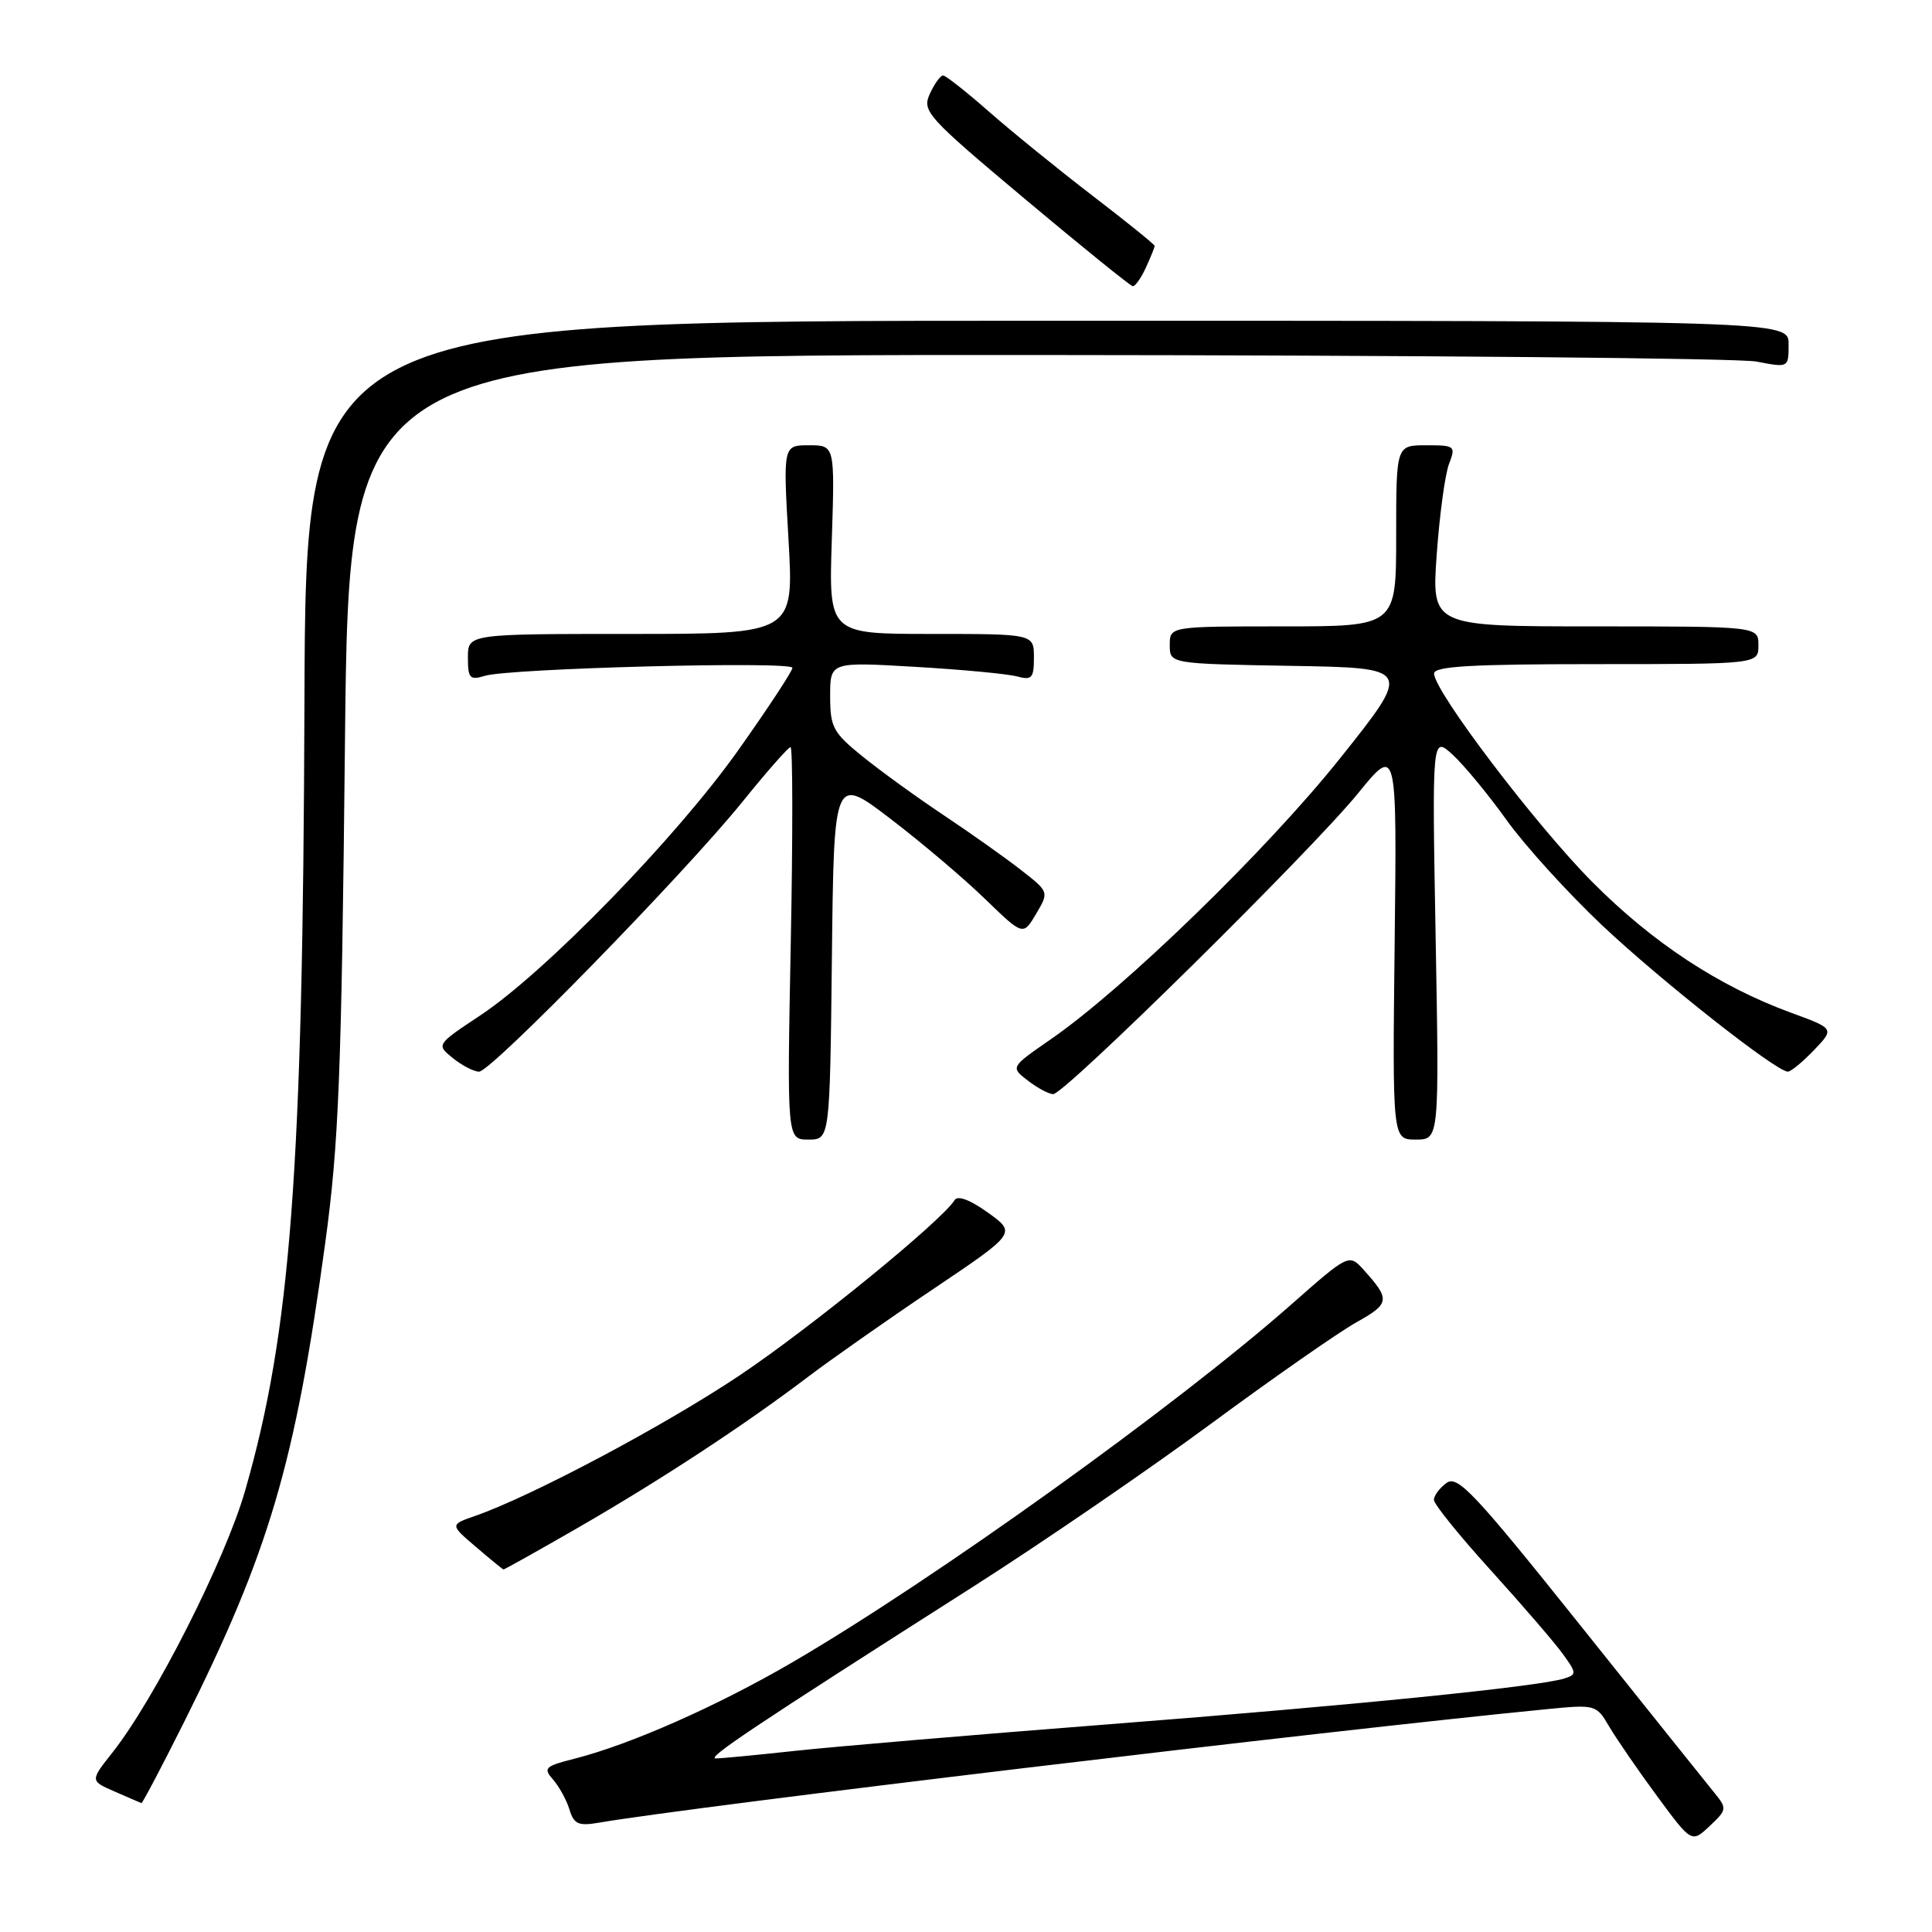 <?xml version="1.0" encoding="UTF-8" standalone="no"?>
<!DOCTYPE svg PUBLIC "-//W3C//DTD SVG 1.1//EN" "http://www.w3.org/Graphics/SVG/1.1/DTD/svg11.dtd" >
<svg xmlns="http://www.w3.org/2000/svg" xmlns:xlink="http://www.w3.org/1999/xlink" version="1.1" viewBox="0 0 256 256">
 <g >
 <path fill="currentColor"
d=" M 227.21 237.61 C 226.26 236.45 218.26 226.45 209.42 215.39 C 195.36 197.80 193.13 195.43 191.67 196.50 C 190.75 197.17 190.00 198.18 190.00 198.74 C 190.00 199.31 193.41 203.53 197.59 208.13 C 201.76 212.74 206.04 217.70 207.10 219.18 C 208.92 221.70 208.93 221.89 207.27 222.41 C 203.86 223.49 179.21 225.97 147.00 228.47 C 129.12 229.86 110.37 231.45 105.33 232.00 C 100.29 232.55 95.57 233.00 94.86 233.00 C 93.53 233.00 99.70 228.88 129.00 210.21 C 138.07 204.43 152.22 194.73 160.44 188.67 C 168.66 182.61 177.33 176.56 179.70 175.23 C 184.17 172.74 184.24 172.21 180.73 168.30 C 178.75 166.11 178.75 166.11 171.08 172.87 C 155.76 186.37 123.74 209.33 105.00 220.26 C 95.07 226.05 83.54 231.15 76.15 233.03 C 72.19 234.03 71.94 234.28 73.29 235.81 C 74.10 236.74 75.08 238.53 75.46 239.78 C 76.04 241.70 76.65 241.98 79.33 241.52 C 91.83 239.37 175.79 229.32 205.00 226.47 C 211.40 225.84 211.53 225.88 213.21 228.75 C 214.15 230.35 216.99 234.49 219.53 237.94 C 224.15 244.21 224.15 244.21 226.54 241.96 C 228.82 239.82 228.85 239.63 227.21 237.61 Z  M 24.36 228.25 C 35.67 205.62 39.10 193.99 43.09 164.73 C 44.89 151.55 45.25 142.59 45.71 98.25 C 46.25 47.00 46.25 47.00 137.37 47.04 C 187.49 47.07 230.41 47.46 232.75 47.91 C 237.00 48.73 237.00 48.73 237.00 45.62 C 237.00 42.50 237.00 42.50 138.75 42.50 C 40.50 42.50 40.50 42.50 40.34 93.19 C 40.14 155.12 38.53 176.50 32.48 197.52 C 29.85 206.68 20.47 225.19 14.89 232.23 C 11.93 235.97 11.93 235.97 15.22 237.40 C 17.02 238.19 18.61 238.87 18.74 238.92 C 18.87 238.96 21.40 234.16 24.36 228.25 Z  M 76.71 202.36 C 87.59 196.08 98.67 188.81 107.00 182.49 C 110.03 180.19 117.49 174.95 123.59 170.85 C 134.68 163.39 134.68 163.39 130.91 160.68 C 128.56 158.99 126.89 158.36 126.49 159.02 C 124.78 161.78 107.39 175.96 98.01 182.24 C 88.11 188.87 70.48 198.24 62.98 200.86 C 59.61 202.03 59.61 202.03 63.06 204.97 C 64.95 206.59 66.60 207.94 66.71 207.96 C 66.83 207.98 71.33 205.46 76.71 202.36 Z  M 110.23 126.89 C 110.50 102.77 110.50 102.77 118.00 108.50 C 122.12 111.65 127.76 116.43 130.53 119.12 C 135.57 124.00 135.57 124.00 137.29 121.09 C 139.01 118.18 139.01 118.18 135.25 115.25 C 133.19 113.64 128.57 110.37 125.00 107.99 C 121.42 105.60 116.59 102.10 114.25 100.20 C 110.38 97.07 110.00 96.35 110.00 92.23 C 110.00 87.70 110.00 87.70 121.25 88.36 C 127.44 88.72 133.51 89.29 134.75 89.63 C 136.73 90.16 137.00 89.86 137.00 87.12 C 137.00 84.00 137.00 84.00 123.40 84.00 C 109.81 84.00 109.81 84.00 110.22 71.50 C 110.62 59.00 110.62 59.00 107.19 59.00 C 103.76 59.00 103.76 59.00 104.48 71.50 C 105.20 84.00 105.20 84.00 83.60 84.00 C 62.00 84.00 62.00 84.00 62.00 87.12 C 62.00 89.88 62.25 90.16 64.25 89.55 C 67.53 88.55 105.00 87.58 105.00 88.49 C 105.00 88.92 101.78 93.82 97.84 99.38 C 89.67 110.94 72.28 128.81 63.65 134.54 C 57.80 138.42 57.80 138.42 60.01 140.21 C 61.23 141.19 62.79 142.00 63.48 142.00 C 65.08 142.00 90.67 115.78 98.38 106.24 C 101.59 102.26 104.46 99.00 104.75 99.00 C 105.05 99.00 105.06 110.70 104.78 125.00 C 104.28 151.00 104.28 151.00 107.12 151.00 C 109.96 151.00 109.96 151.00 110.23 126.89 Z  M 190.23 124.25 C 189.75 97.50 189.75 97.50 192.48 100.00 C 193.99 101.38 197.21 105.28 199.65 108.69 C 202.09 112.09 207.78 118.35 212.29 122.61 C 220.12 129.99 235.36 142.00 236.90 142.00 C 237.30 142.00 238.85 140.72 240.36 139.15 C 243.09 136.30 243.09 136.30 237.29 134.18 C 227.76 130.68 219.03 124.95 211.04 116.92 C 203.56 109.41 190.07 91.65 190.02 89.25 C 190.01 88.29 194.95 88.00 211.50 88.00 C 233.00 88.00 233.00 88.00 233.00 85.50 C 233.00 83.00 233.00 83.00 211.35 83.00 C 189.70 83.00 189.70 83.00 190.37 73.51 C 190.74 68.30 191.47 62.90 191.99 61.51 C 192.92 59.09 192.81 59.00 188.98 59.00 C 185.00 59.00 185.00 59.00 185.00 71.00 C 185.00 83.00 185.00 83.00 170.00 83.00 C 155.00 83.00 155.00 83.00 155.00 85.48 C 155.00 87.95 155.00 87.95 171.06 88.23 C 187.12 88.50 187.12 88.50 177.55 100.50 C 167.87 112.63 148.94 131.02 139.19 137.74 C 133.89 141.41 133.89 141.41 136.19 143.18 C 137.46 144.16 138.97 144.97 139.55 144.98 C 141.04 145.01 173.76 112.73 179.93 105.14 C 185.10 98.78 185.10 98.78 184.80 124.89 C 184.50 151.00 184.50 151.00 187.60 151.00 C 190.71 151.00 190.71 151.00 190.23 124.25 Z  M 151.84 35.45 C 152.48 34.05 153.00 32.76 153.00 32.58 C 153.00 32.40 149.29 29.40 144.75 25.92 C 140.21 22.44 134.05 17.43 131.05 14.80 C 128.05 12.16 125.31 10.00 124.96 10.00 C 124.61 10.00 123.82 11.10 123.21 12.43 C 122.16 14.74 122.79 15.44 135.80 26.36 C 143.34 32.68 149.77 37.88 150.09 37.92 C 150.41 37.97 151.20 36.85 151.84 35.45 Z "/>
</g>
</svg>
